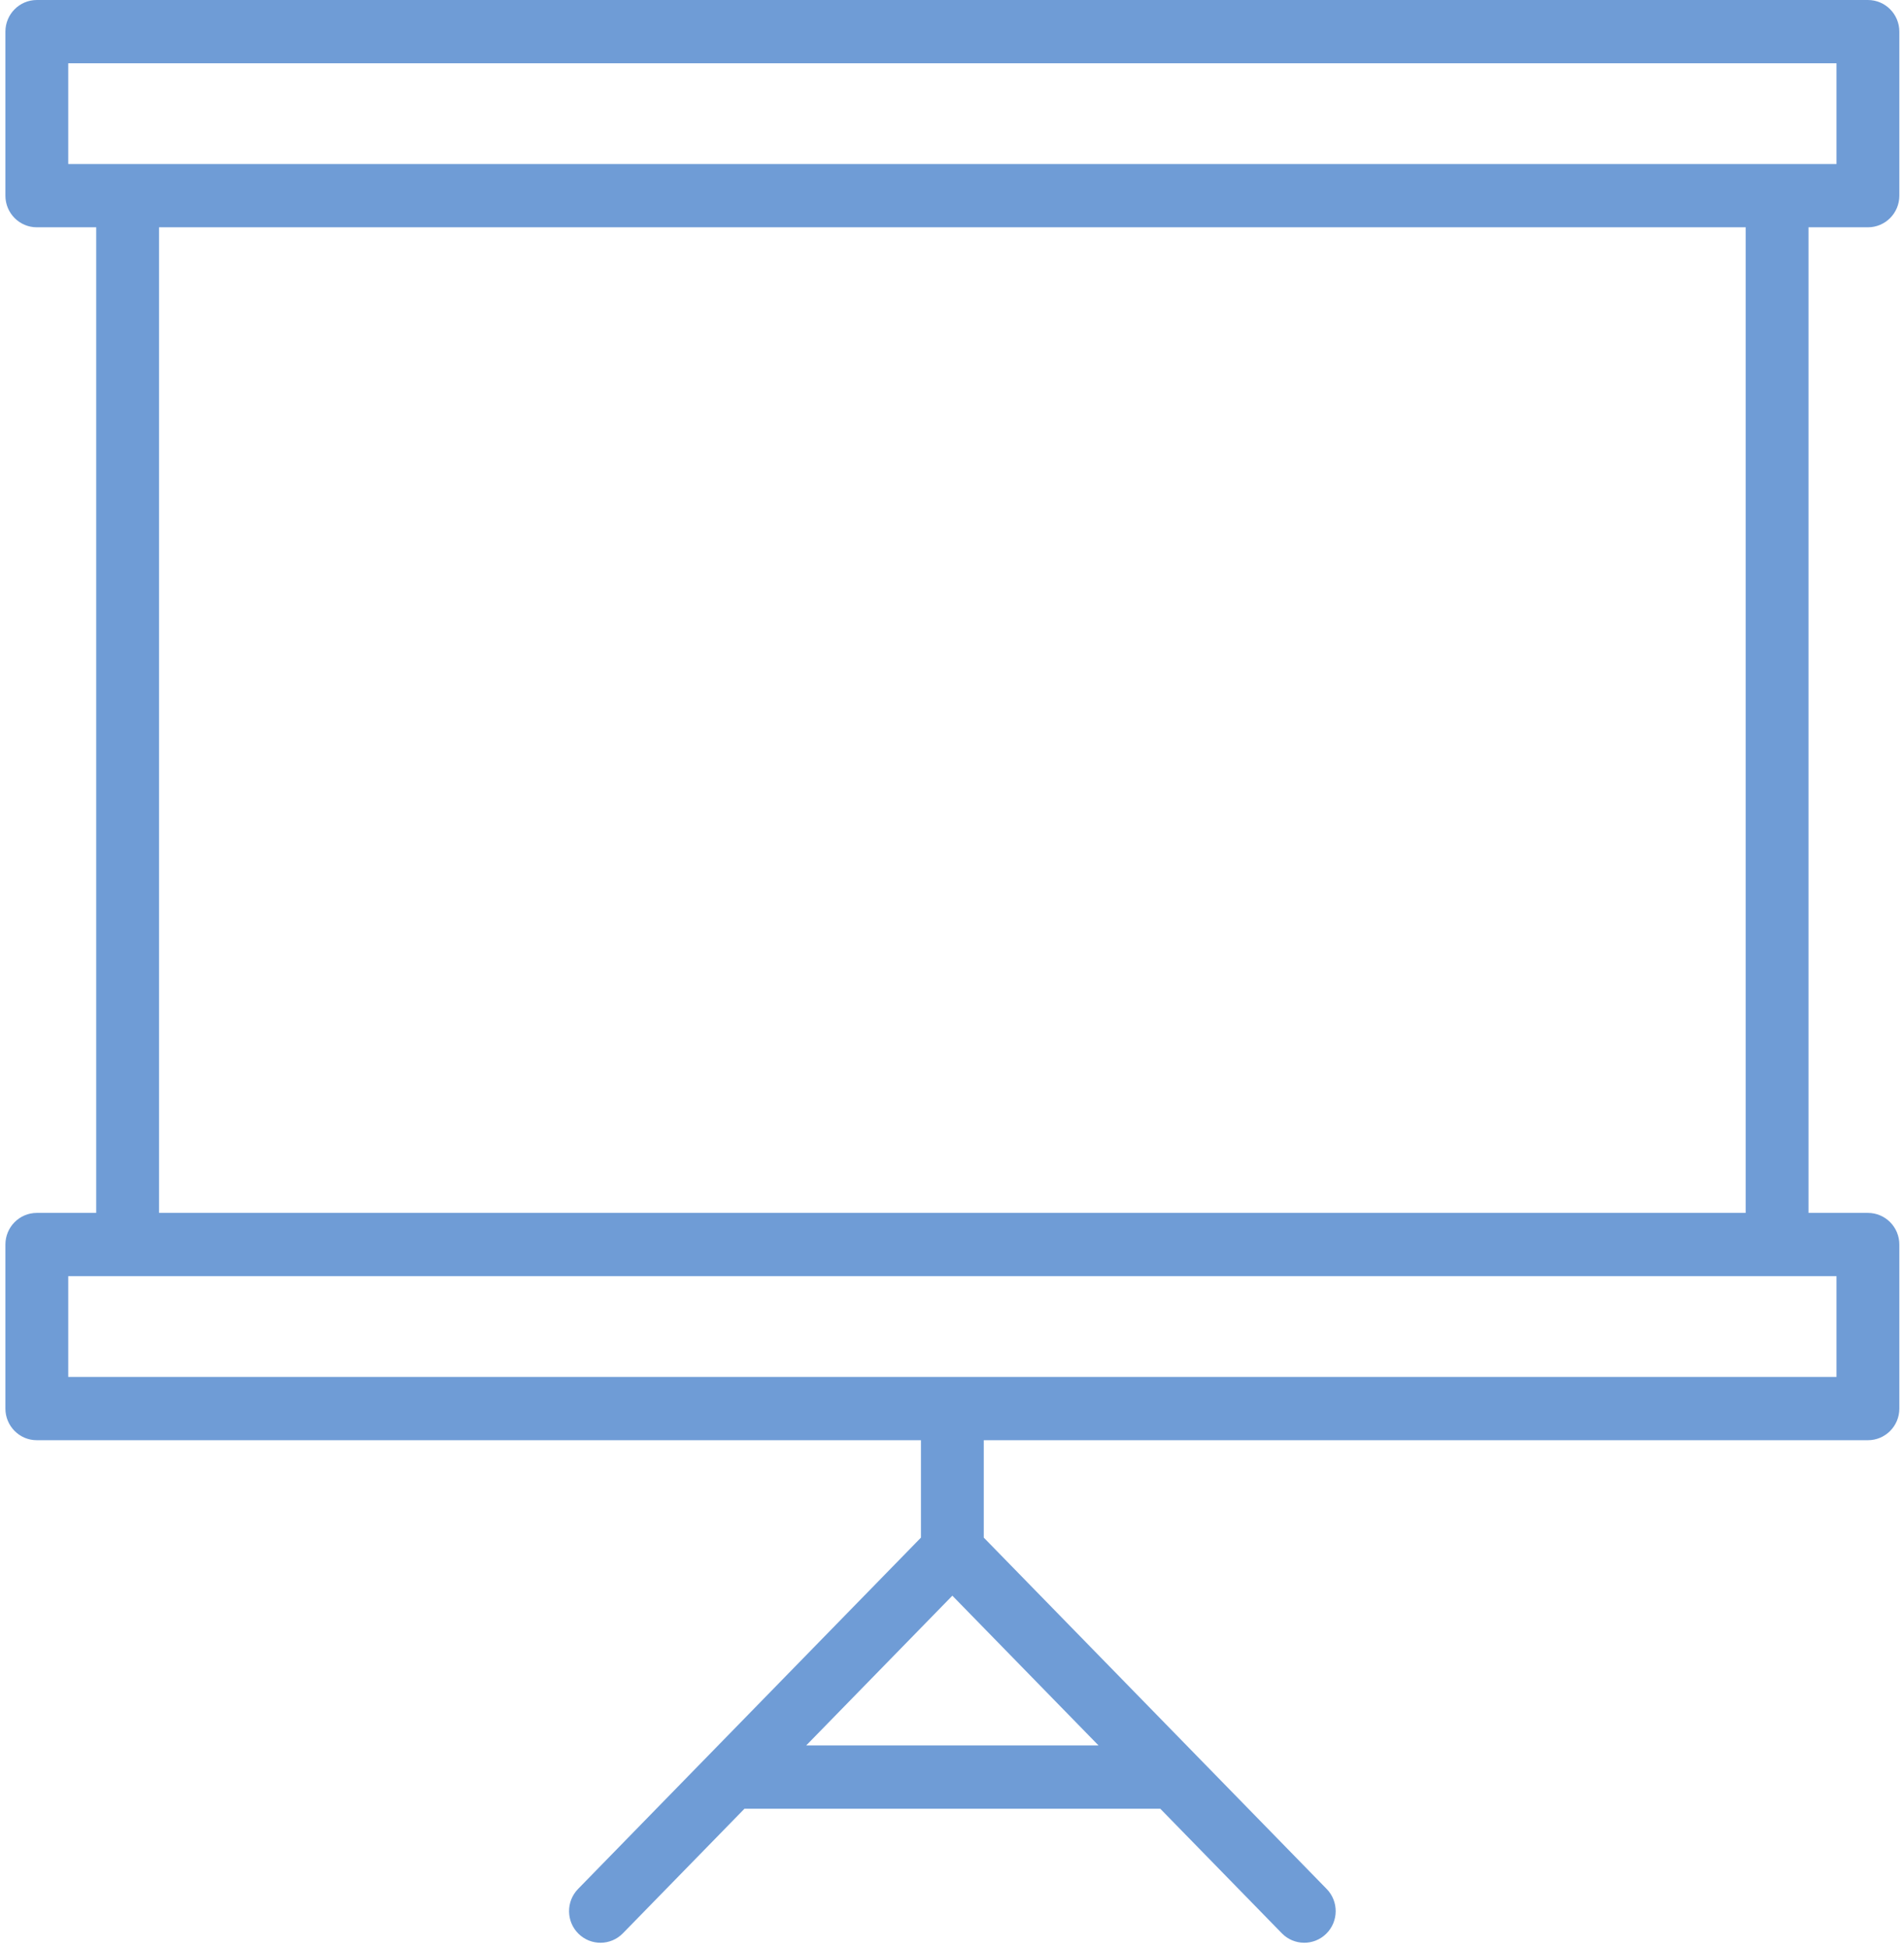 <svg width="87" height="89" viewBox="0 0 87 89" fill="none" xmlns="http://www.w3.org/2000/svg">
<path fill-rule="evenodd" clip-rule="evenodd" d="M85.351 10.383C86.144 10.383 86.787 9.737 86.787 8.939V1.445C86.787 0.647 86.144 0 85.351 0H1.682C0.89 0 0.247 0.647 0.247 1.445V8.939C0.247 9.737 0.89 10.383 1.682 10.383H4.396V55.405H1.682C0.89 55.405 0.247 56.051 0.247 56.85V64.344C0.247 65.142 0.89 65.788 1.682 65.788H42.081V70.238L26.413 86.287C25.858 86.856 25.866 87.771 26.431 88.33C26.997 88.89 27.906 88.881 28.462 88.312L34.017 82.622H53.017L58.572 88.312C59.127 88.881 60.037 88.889 60.602 88.33C61.168 87.771 61.176 86.856 60.62 86.287L44.952 70.238V65.788H85.351C86.144 65.788 86.787 65.142 86.787 64.344V56.85C86.787 56.051 86.144 55.405 85.351 55.405H82.637V10.383H85.351ZM50.196 79.732H36.837L43.516 72.89L50.196 79.732ZM83.915 62.898V58.294H81.202H5.832H3.118V62.898H83.915ZM7.267 55.404V10.383H79.766V55.404H7.267ZM3.118 2.89V7.494H83.915V2.89H3.118Z" fill="#6F9CD6"/>
</svg>
